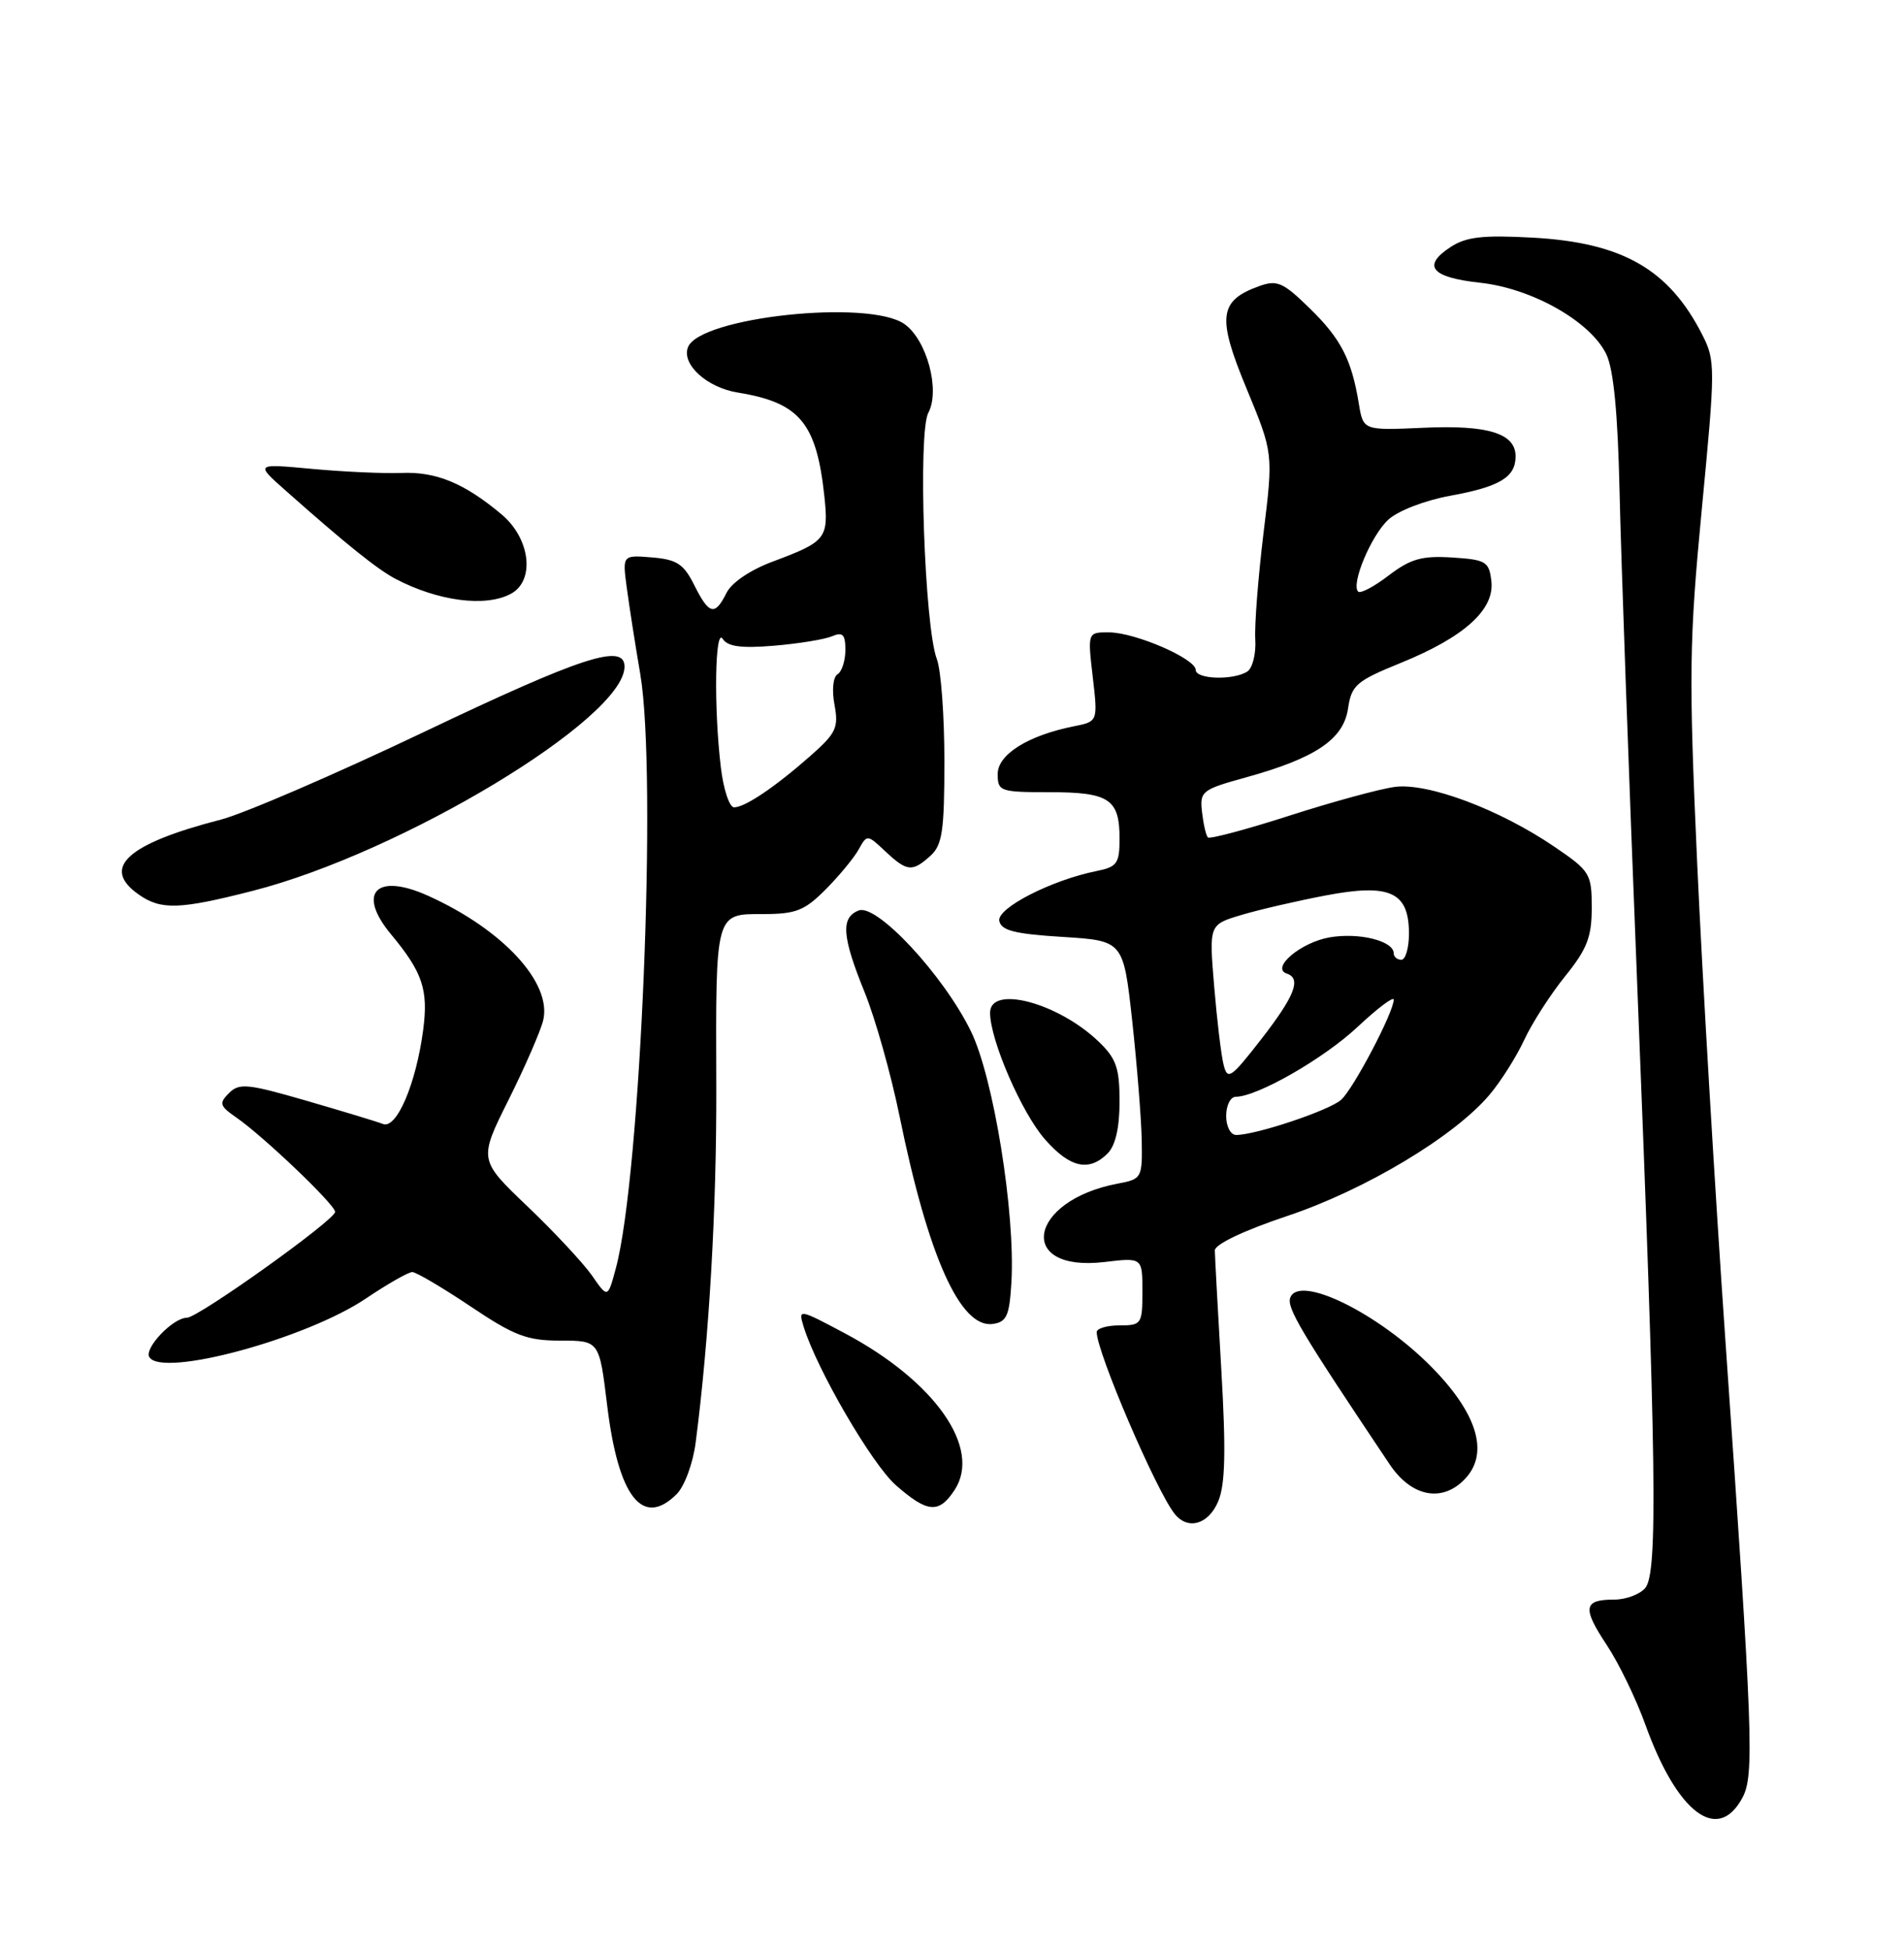 <?xml version="1.0" encoding="UTF-8" standalone="no"?>
<!DOCTYPE svg PUBLIC "-//W3C//DTD SVG 1.1//EN" "http://www.w3.org/Graphics/SVG/1.1/DTD/svg11.dtd" >
<svg xmlns="http://www.w3.org/2000/svg" xmlns:xlink="http://www.w3.org/1999/xlink" version="1.1" viewBox="0 0 250 256">
 <g >
 <path fill="currentColor"
d=" M 228.79 236.00 C 230.36 233.06 230.17 227.81 226.55 176.00 C 225.19 156.47 223.52 128.23 222.84 113.24 C 221.73 88.48 221.79 84.22 223.46 66.74 C 225.23 48.30 225.24 47.35 223.54 44.00 C 219.16 35.36 213.05 31.85 201.26 31.20 C 194.67 30.84 192.51 31.09 190.45 32.44 C 186.67 34.92 187.93 36.42 194.35 37.12 C 201.17 37.86 208.84 42.21 210.91 46.50 C 211.87 48.50 212.42 54.20 212.65 64.46 C 212.83 72.73 213.87 101.77 214.96 129.00 C 217.50 192.48 217.69 206.47 216.03 208.47 C 215.33 209.31 213.49 210.00 211.94 210.00 C 207.91 210.00 207.73 211.07 210.97 215.96 C 212.55 218.34 214.82 223.03 216.03 226.39 C 220.22 238.04 225.55 242.06 228.79 236.00 Z  M 159.97 197.06 C 160.88 194.88 160.98 190.43 160.36 179.81 C 159.90 171.94 159.52 164.90 159.51 164.16 C 159.51 163.36 163.30 161.55 169.04 159.63 C 179.26 156.21 190.99 149.18 195.58 143.72 C 197.07 141.96 199.12 138.71 200.14 136.51 C 201.17 134.30 203.58 130.55 205.50 128.17 C 208.38 124.61 209.00 123.02 209.00 119.17 C 209.00 114.71 208.78 114.35 204.14 111.19 C 196.91 106.26 187.46 102.72 183.12 103.31 C 181.13 103.58 174.90 105.28 169.28 107.09 C 163.65 108.90 158.85 110.18 158.60 109.94 C 158.35 109.69 158.01 108.19 157.83 106.62 C 157.52 103.88 157.79 103.66 163.59 102.06 C 172.75 99.52 176.40 97.06 177.00 93.02 C 177.46 89.94 178.07 89.41 183.92 87.03 C 192.26 83.64 196.25 80.04 195.82 76.30 C 195.52 73.72 195.13 73.48 190.67 73.19 C 186.70 72.94 185.22 73.36 182.35 75.54 C 180.44 77.01 178.63 77.96 178.33 77.67 C 177.36 76.69 180.02 70.33 182.28 68.23 C 183.53 67.07 187.06 65.70 190.39 65.09 C 196.93 63.90 199.00 62.65 199.00 59.91 C 199.00 56.89 195.38 55.77 186.88 56.16 C 179.00 56.51 179.00 56.51 178.42 53.01 C 177.47 47.19 176.07 44.47 171.94 40.45 C 168.49 37.08 167.69 36.72 165.37 37.55 C 160.04 39.46 159.77 41.60 163.67 51.00 C 167.19 59.50 167.19 59.50 165.90 70.00 C 165.20 75.78 164.71 82.04 164.82 83.93 C 164.94 85.82 164.46 87.73 163.76 88.17 C 161.92 89.34 157.00 89.18 157.00 87.95 C 157.00 86.48 149.09 83.05 145.65 83.02 C 142.80 83.00 142.80 83.00 143.48 88.86 C 144.16 94.72 144.16 94.72 141.00 95.35 C 134.98 96.55 131.00 99.05 131.00 101.61 C 131.00 103.89 131.30 104.00 137.80 104.00 C 145.63 104.00 147.00 104.90 147.00 110.08 C 147.00 113.36 146.68 113.81 143.99 114.35 C 138.07 115.54 130.89 119.21 131.21 120.89 C 131.45 122.16 133.22 122.61 139.51 123.00 C 147.50 123.50 147.50 123.50 148.66 134.00 C 149.29 139.78 149.85 146.81 149.91 149.64 C 150.00 154.67 149.93 154.79 146.75 155.39 C 134.98 157.62 133.39 167.06 145.02 165.68 C 150.00 165.09 150.00 165.09 150.00 169.55 C 150.00 173.83 149.88 174.00 147.00 174.00 C 145.35 174.00 144.00 174.40 144.00 174.88 C 144.00 177.50 151.82 195.73 154.24 198.75 C 155.99 200.93 158.70 200.13 159.97 197.06 Z  M 88.85 196.15 C 89.88 195.12 90.99 192.11 91.34 189.40 C 93.11 175.76 94.10 158.72 94.05 142.69 C 93.97 119.65 93.88 120.00 100.21 120.00 C 104.51 120.00 105.64 119.55 108.43 116.75 C 110.20 114.96 112.15 112.60 112.75 111.51 C 113.84 109.54 113.88 109.54 116.24 111.76 C 119.10 114.44 119.78 114.51 122.17 112.35 C 123.73 110.94 124.00 109.08 124.00 99.91 C 124.00 93.98 123.56 87.96 123.01 86.53 C 121.39 82.28 120.51 56.78 121.89 54.20 C 123.48 51.23 121.69 44.60 118.75 42.54 C 114.06 39.25 91.84 41.64 90.33 45.59 C 89.47 47.84 92.83 50.89 96.89 51.54 C 105.01 52.86 107.22 55.51 108.25 65.23 C 108.82 70.67 108.46 71.12 101.50 73.71 C 98.54 74.81 96.07 76.47 95.39 77.84 C 93.87 80.90 93.10 80.71 91.15 76.80 C 89.77 74.04 88.87 73.45 85.61 73.18 C 81.72 72.86 81.72 72.86 82.30 77.18 C 82.62 79.56 83.41 84.65 84.07 88.50 C 86.30 101.62 84.14 154.27 80.87 166.47 C 79.80 170.45 79.80 170.45 77.74 167.47 C 76.60 165.84 72.79 161.75 69.26 158.38 C 62.85 152.26 62.85 152.26 66.78 144.38 C 68.94 140.05 70.98 135.36 71.32 133.96 C 72.51 129.04 66.02 122.02 56.21 117.60 C 49.38 114.52 46.81 117.21 51.35 122.67 C 55.50 127.66 56.26 129.94 55.56 135.24 C 54.62 142.31 52.08 148.25 50.29 147.56 C 49.50 147.25 44.96 145.88 40.21 144.50 C 32.52 142.27 31.41 142.16 30.07 143.50 C 28.73 144.84 28.84 145.19 31.03 146.71 C 34.61 149.19 44.00 158.15 44.00 159.10 C 44.00 160.16 26.02 173.00 24.53 173.00 C 22.71 173.00 18.89 177.01 19.61 178.17 C 21.28 180.88 40.17 175.77 48.03 170.48 C 50.87 168.57 53.62 167.00 54.13 167.00 C 54.64 167.00 58.08 169.03 61.77 171.50 C 67.54 175.37 69.19 176.00 73.58 176.00 C 78.69 176.00 78.69 176.00 79.72 184.48 C 81.18 196.54 84.38 200.62 88.85 196.15 Z  M 125.34 195.61 C 128.93 190.13 122.79 181.36 110.95 175.05 C 104.88 171.82 104.80 171.81 105.51 174.14 C 107.21 179.71 114.48 192.22 117.64 194.99 C 121.78 198.62 123.28 198.75 125.34 195.61 Z  M 192.48 194.02 C 195.52 190.66 193.92 185.49 187.95 179.45 C 180.98 172.39 170.59 167.29 169.42 170.35 C 168.91 171.67 170.79 174.82 182.47 192.25 C 185.38 196.59 189.50 197.32 192.48 194.02 Z  M 132.80 168.36 C 133.33 159.26 130.46 141.46 127.48 135.38 C 123.89 128.03 115.13 118.61 112.75 119.53 C 110.37 120.46 110.55 122.93 113.53 130.27 C 114.92 133.70 116.98 140.99 118.10 146.47 C 121.87 164.97 126.10 174.41 130.36 173.81 C 132.18 173.55 132.54 172.74 132.80 168.36 Z  M 145.43 151.43 C 146.46 150.40 147.00 148.05 147.00 144.62 C 147.00 140.20 146.57 138.96 144.25 136.74 C 138.92 131.63 130.00 129.27 130.00 132.96 C 130.00 136.53 134.15 146.11 137.21 149.58 C 140.48 153.31 142.99 153.87 145.43 151.43 Z  M 33.15 116.96 C 52.72 111.97 82.00 94.32 82.00 87.52 C 82.00 84.39 76.41 86.21 55.68 96.09 C 44.03 101.64 32.02 106.82 29.00 107.60 C 16.66 110.78 13.21 113.93 18.22 117.44 C 21.14 119.49 23.57 119.41 33.15 116.96 Z  M 67.07 77.96 C 70.28 76.25 69.65 70.72 65.88 67.55 C 60.99 63.44 57.28 61.90 52.71 62.09 C 50.40 62.18 45.12 61.94 41.00 61.56 C 33.50 60.86 33.50 60.86 37.50 64.40 C 45.47 71.47 49.55 74.74 51.94 76.00 C 57.54 78.93 63.75 79.74 67.07 77.96 Z  M 161.00 146.50 C 161.00 145.12 161.56 144.00 162.25 143.99 C 165.11 143.97 173.82 138.97 178.25 134.82 C 180.86 132.37 183.00 130.76 183.00 131.24 C 183.00 132.88 177.70 142.96 176.09 144.39 C 174.53 145.78 164.91 149.00 162.32 149.00 C 161.58 149.00 161.00 147.90 161.00 146.50 Z  M 160.66 139.78 C 160.34 138.52 159.79 133.88 159.42 129.45 C 158.75 121.39 158.75 121.39 162.96 120.13 C 165.28 119.43 170.27 118.28 174.05 117.56 C 182.50 115.95 185.00 117.09 185.00 122.56 C 185.00 124.45 184.55 126.00 184.00 126.00 C 183.45 126.00 183.00 125.62 183.00 125.16 C 183.00 123.52 178.44 122.39 174.58 123.06 C 170.78 123.72 166.80 127.10 168.97 127.82 C 170.90 128.47 170.01 130.75 165.62 136.41 C 161.61 141.56 161.18 141.86 160.66 139.78 Z  M 94.65 100.75 C 93.71 92.91 93.87 82.24 94.90 83.88 C 95.55 84.89 97.33 85.13 101.64 84.77 C 104.86 84.50 108.29 83.94 109.25 83.53 C 110.65 82.93 111.00 83.29 111.00 85.33 C 111.00 86.74 110.54 88.17 109.97 88.52 C 109.38 88.89 109.21 90.59 109.57 92.52 C 110.13 95.51 109.79 96.25 106.46 99.19 C 101.79 103.31 97.84 105.98 96.39 105.99 C 95.78 106.00 94.99 103.64 94.65 100.75 Z "/>
</g>
</svg>